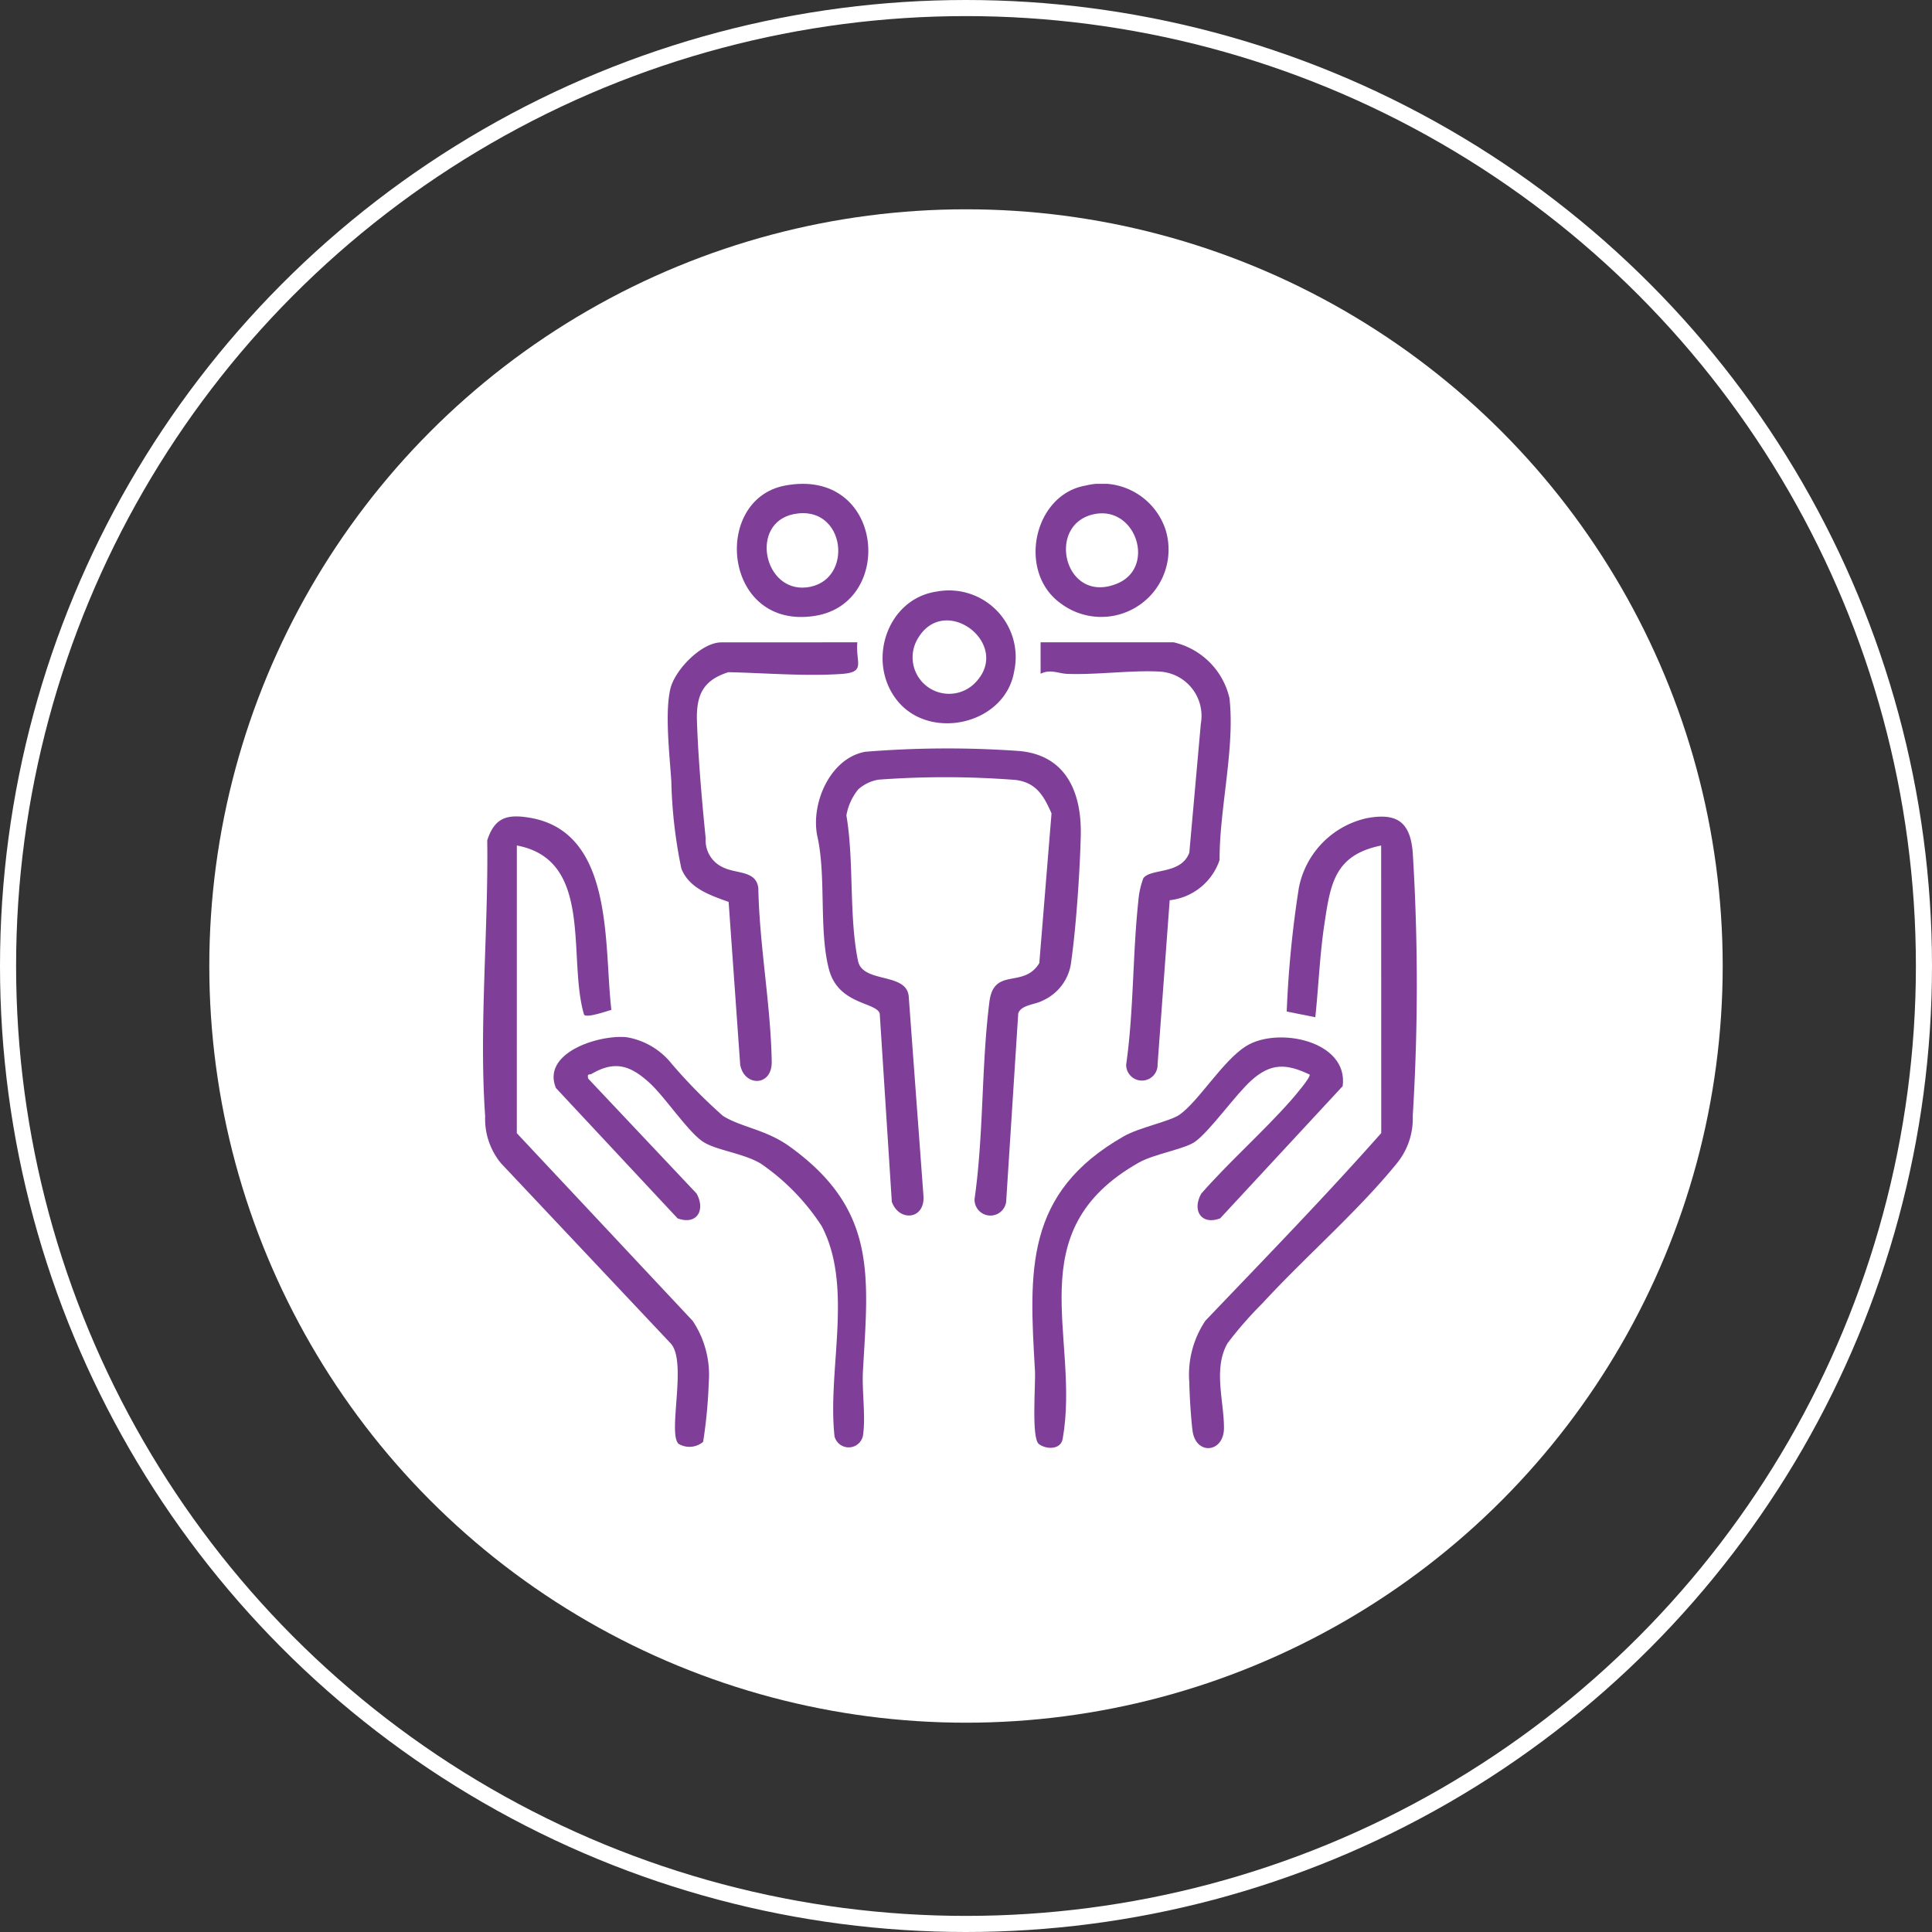 <svg xmlns="http://www.w3.org/2000/svg" xmlns:xlink="http://www.w3.org/1999/xlink" width="120" height="120" viewBox="0 0 120 120">
  <rect x="0" y="0" width="120" height="120" fill="#333333" stroke="none"/>
  <defs>
    <clipPath id="clip-path">
      <rect id="Rectangle_20568" data-name="Rectangle 20568" width="58" height="59.895" fill="#7f3f98"/>
    </clipPath>
  </defs>
  <g id="Group_50902" data-name="Group 50902" transform="translate(-483 -2880)">
    <circle id="Ellipse_227" data-name="Ellipse 227" cx="47" cy="47" r="47" transform="translate(496 2893)" fill="#fff"/>
    <g id="Ellipse_234" data-name="Ellipse 234" transform="translate(483 2880)" fill="none" stroke="#fff" stroke-width="1">
      <circle cx="60" cy="60" r="60" stroke="none"/>
      <circle cx="60" cy="60" r="59.5" fill="none"/>
    </g>
    <g id="Group_50874" data-name="Group 50874" transform="translate(513 2910.052)">
      <g id="Group_50873" data-name="Group 50873" clip-path="url(#clip-path)">
        <path id="Path_74792" data-name="Path 74792" d="M118.953,94.975a3.527,3.527,0,0,0-.741,1.624c.487,2.858.148,6.237.722,9.038.288,1.4,2.987.7,3.147,2.178L123,120.248c.086,1.466-1.516,1.6-1.967.351l-.75-11.694c-.217-.717-2.558-.54-3.146-2.721-.649-2.406-.161-5.816-.738-8.328-.4-2.032.812-4.815,2.982-5.21a62.82,62.82,0,0,1,9.566-.048c2.951.263,3.887,2.63,3.822,5.259-.054,2.2-.282,5.613-.587,7.769a3.02,3.02,0,0,1-1.788,2.479c-.452.251-1.344.255-1.509.8l-.75,11.695a.986.986,0,0,1-1.962-.177c.575-4.041.413-8.2.921-12.242.277-2.2,2.116-.793,3.1-2.409l.759-9.3c-.475-1.08-.938-1.9-2.208-2.074a56.35,56.35,0,0,0-8.522-.021,2.475,2.475,0,0,0-1.268.6" transform="translate(-95.641 -76.004)" fill="#7f3f98"/>
        <path id="Path_74793" data-name="Path 74793" d="M2.1,135.873l10.922,11.656a6.016,6.016,0,0,1,1,3.82,30.243,30.243,0,0,1-.349,3.695,1.319,1.319,0,0,1-1.53.122c-.69-.68.569-5.141-.5-6.251L1.117,137.742a4.336,4.336,0,0,1-.983-2.928c-.389-5.5.206-11.6.129-17.13.453-1.392,1.2-1.637,2.592-1.412,5.339.86,4.639,7.945,5.119,11.943-.3.08-1.572.533-1.7.289-1.04-3.526.64-9.6-4.172-10.5Z" transform="translate(0 -95.541)" fill="#7f3f98"/>
        <path id="Path_74794" data-name="Path 74794" d="M258.65,118.07c-2.9.591-3.15,2.376-3.53,4.914-.284,1.894-.358,3.847-.56,5.752l-1.776-.356a66.362,66.362,0,0,1,.755-7.687,5.515,5.515,0,0,1,4.213-4.32c1.912-.361,2.708.265,2.86,2.135a132.828,132.828,0,0,1,0,16.369,4.376,4.376,0,0,1-.983,2.928c-2.388,2.949-5.751,5.865-8.36,8.706a23.5,23.5,0,0,0-2.156,2.466c-.91,1.578-.221,3.6-.226,5.27,0,1.553-1.756,1.721-1.954.159-.1-.794-.184-2.174-.2-3a6.017,6.017,0,0,1,1-3.82c3.675-3.851,7.394-7.668,10.922-11.656Z" transform="translate(-202.864 -95.605)" fill="#7f3f98"/>
        <path id="Path_74795" data-name="Path 74795" d="M32.107,194.984a32.606,32.606,0,0,0,3.133,3.178c1.145.714,2.668.842,4.141,1.9,5.426,3.912,4.9,7.966,4.556,13.918-.071,1.234.167,2.756.016,3.927a.906.906,0,0,1-1.781.165c-.458-4.129,1.191-9.287-.8-13.069a13.85,13.85,0,0,0-3.773-3.872c-1.1-.662-2.811-.834-3.607-1.37-.933-.629-2.362-2.782-3.3-3.638-1.172-1.075-2.137-1.428-3.6-.575-.149.087-.3-.049-.22.3l6.731,7.137c.575,1.052,0,1.977-1.182,1.541l-7.553-8.094c-.914-2.212,2.719-3.336,4.4-3.155a4.531,4.531,0,0,1,2.829,1.7" transform="translate(-20.337 -158.904)" fill="#7f3f98"/>
        <path id="Path_74796" data-name="Path 74796" d="M209.147,195.719c-1.435-.682-2.4-.734-3.625.372-.984.887-2.566,3.143-3.487,3.8-.647.462-2.547.758-3.5,1.3-7.571,4.288-3.607,10.843-4.722,17.153-.124.7-1.042.665-1.481.324-.477-.37-.193-3.713-.242-4.558-.357-6.169-.669-11.033,5.518-14.556.979-.557,2.86-.922,3.464-1.343,1.164-.81,2.673-3.329,4.106-4.243,1.973-1.259,6.394-.345,6.026,2.47l-7.612,8.215c-1.169.443-1.762-.488-1.175-1.535,1.742-1.986,3.841-3.835,5.579-5.8.2-.229,1.257-1.456,1.153-1.6" transform="translate(-157.807 -159.029)" fill="#7f3f98"/>
        <path id="Path_74797" data-name="Path 74797" d="M76.318,55.368c-.123,1.261.561,1.856-.97,1.964-2.251.158-4.774-.06-7.039-.108-1.6.505-2.006,1.445-1.954,3.041.072,2.228.314,5.042.543,7.279a1.834,1.834,0,0,0,1.054,1.791c.847.432,2.078.183,2.215,1.3.068,3.573.769,7.211.832,10.781.028,1.576-1.736,1.553-1.96.167l-.717-10.092c-1.142-.408-2.464-.847-2.937-2.077a29.74,29.74,0,0,1-.622-5.422c-.105-1.6-.413-4.267-.058-5.743.28-1.163,1.922-2.877,3.167-2.877Z" transform="translate(-53.066 -45.525)" fill="#7f3f98"/>
        <path id="Path_74798" data-name="Path 74798" d="M203.058,55.368a4.624,4.624,0,0,1,3.467,3.466c.353,3.095-.631,6.9-.613,10.054a3.7,3.7,0,0,1-3.1,2.5l-.751,10.187a.976.976,0,1,1-1.951.019c.474-3.344.393-6.762.751-10.112a5.192,5.192,0,0,1,.315-1.463c.47-.628,2.343-.206,2.856-1.588l.714-8a2.757,2.757,0,0,0-2.631-3.248c-1.707-.085-3.81.21-5.64.147-.6-.02-1.051-.318-1.681-.009V55.368Z" transform="translate(-160.161 -45.525)" fill="#7f3f98"/>
        <path id="Path_74799" data-name="Path 74799" d="M196.165.241A4.173,4.173,0,0,1,201.138,3a4.183,4.183,0,0,1-6.516,4.56C191.9,5.617,192.933.794,196.165.241m.532,1.775c-3.039.627-1.844,5.694,1.455,4.3,2.388-1.009,1.14-4.835-1.455-4.3" transform="translate(-158.737 -0.133)" fill="#7f3f98"/>
        <path id="Path_74800" data-name="Path 74800" d="M142.972,37.394a4.143,4.143,0,0,1,4.8,4.977c-.566,3.3-5.306,4.361-7.32,1.716-1.841-2.418-.544-6.252,2.519-6.693m2.292,5.757c2.528-2.385-1.766-5.736-3.467-2.844a2.265,2.265,0,0,0,3.467,2.844" transform="translate(-114.785 -30.704)" fill="#7f3f98"/>
        <path id="Path_74801" data-name="Path 74801" d="M91.689.108c6.124-1.151,6.89,7.287,1.87,8.092C87.839,9.118,87.1.97,91.689.108m.533,1.775c-2.733.553-1.876,4.85.8,4.55,2.994-.336,2.462-5.21-.8-4.55" transform="translate(-72.928 -0.001)" fill="#7f3f98"/>
      </g>
    </g>
  </g>
</svg>
